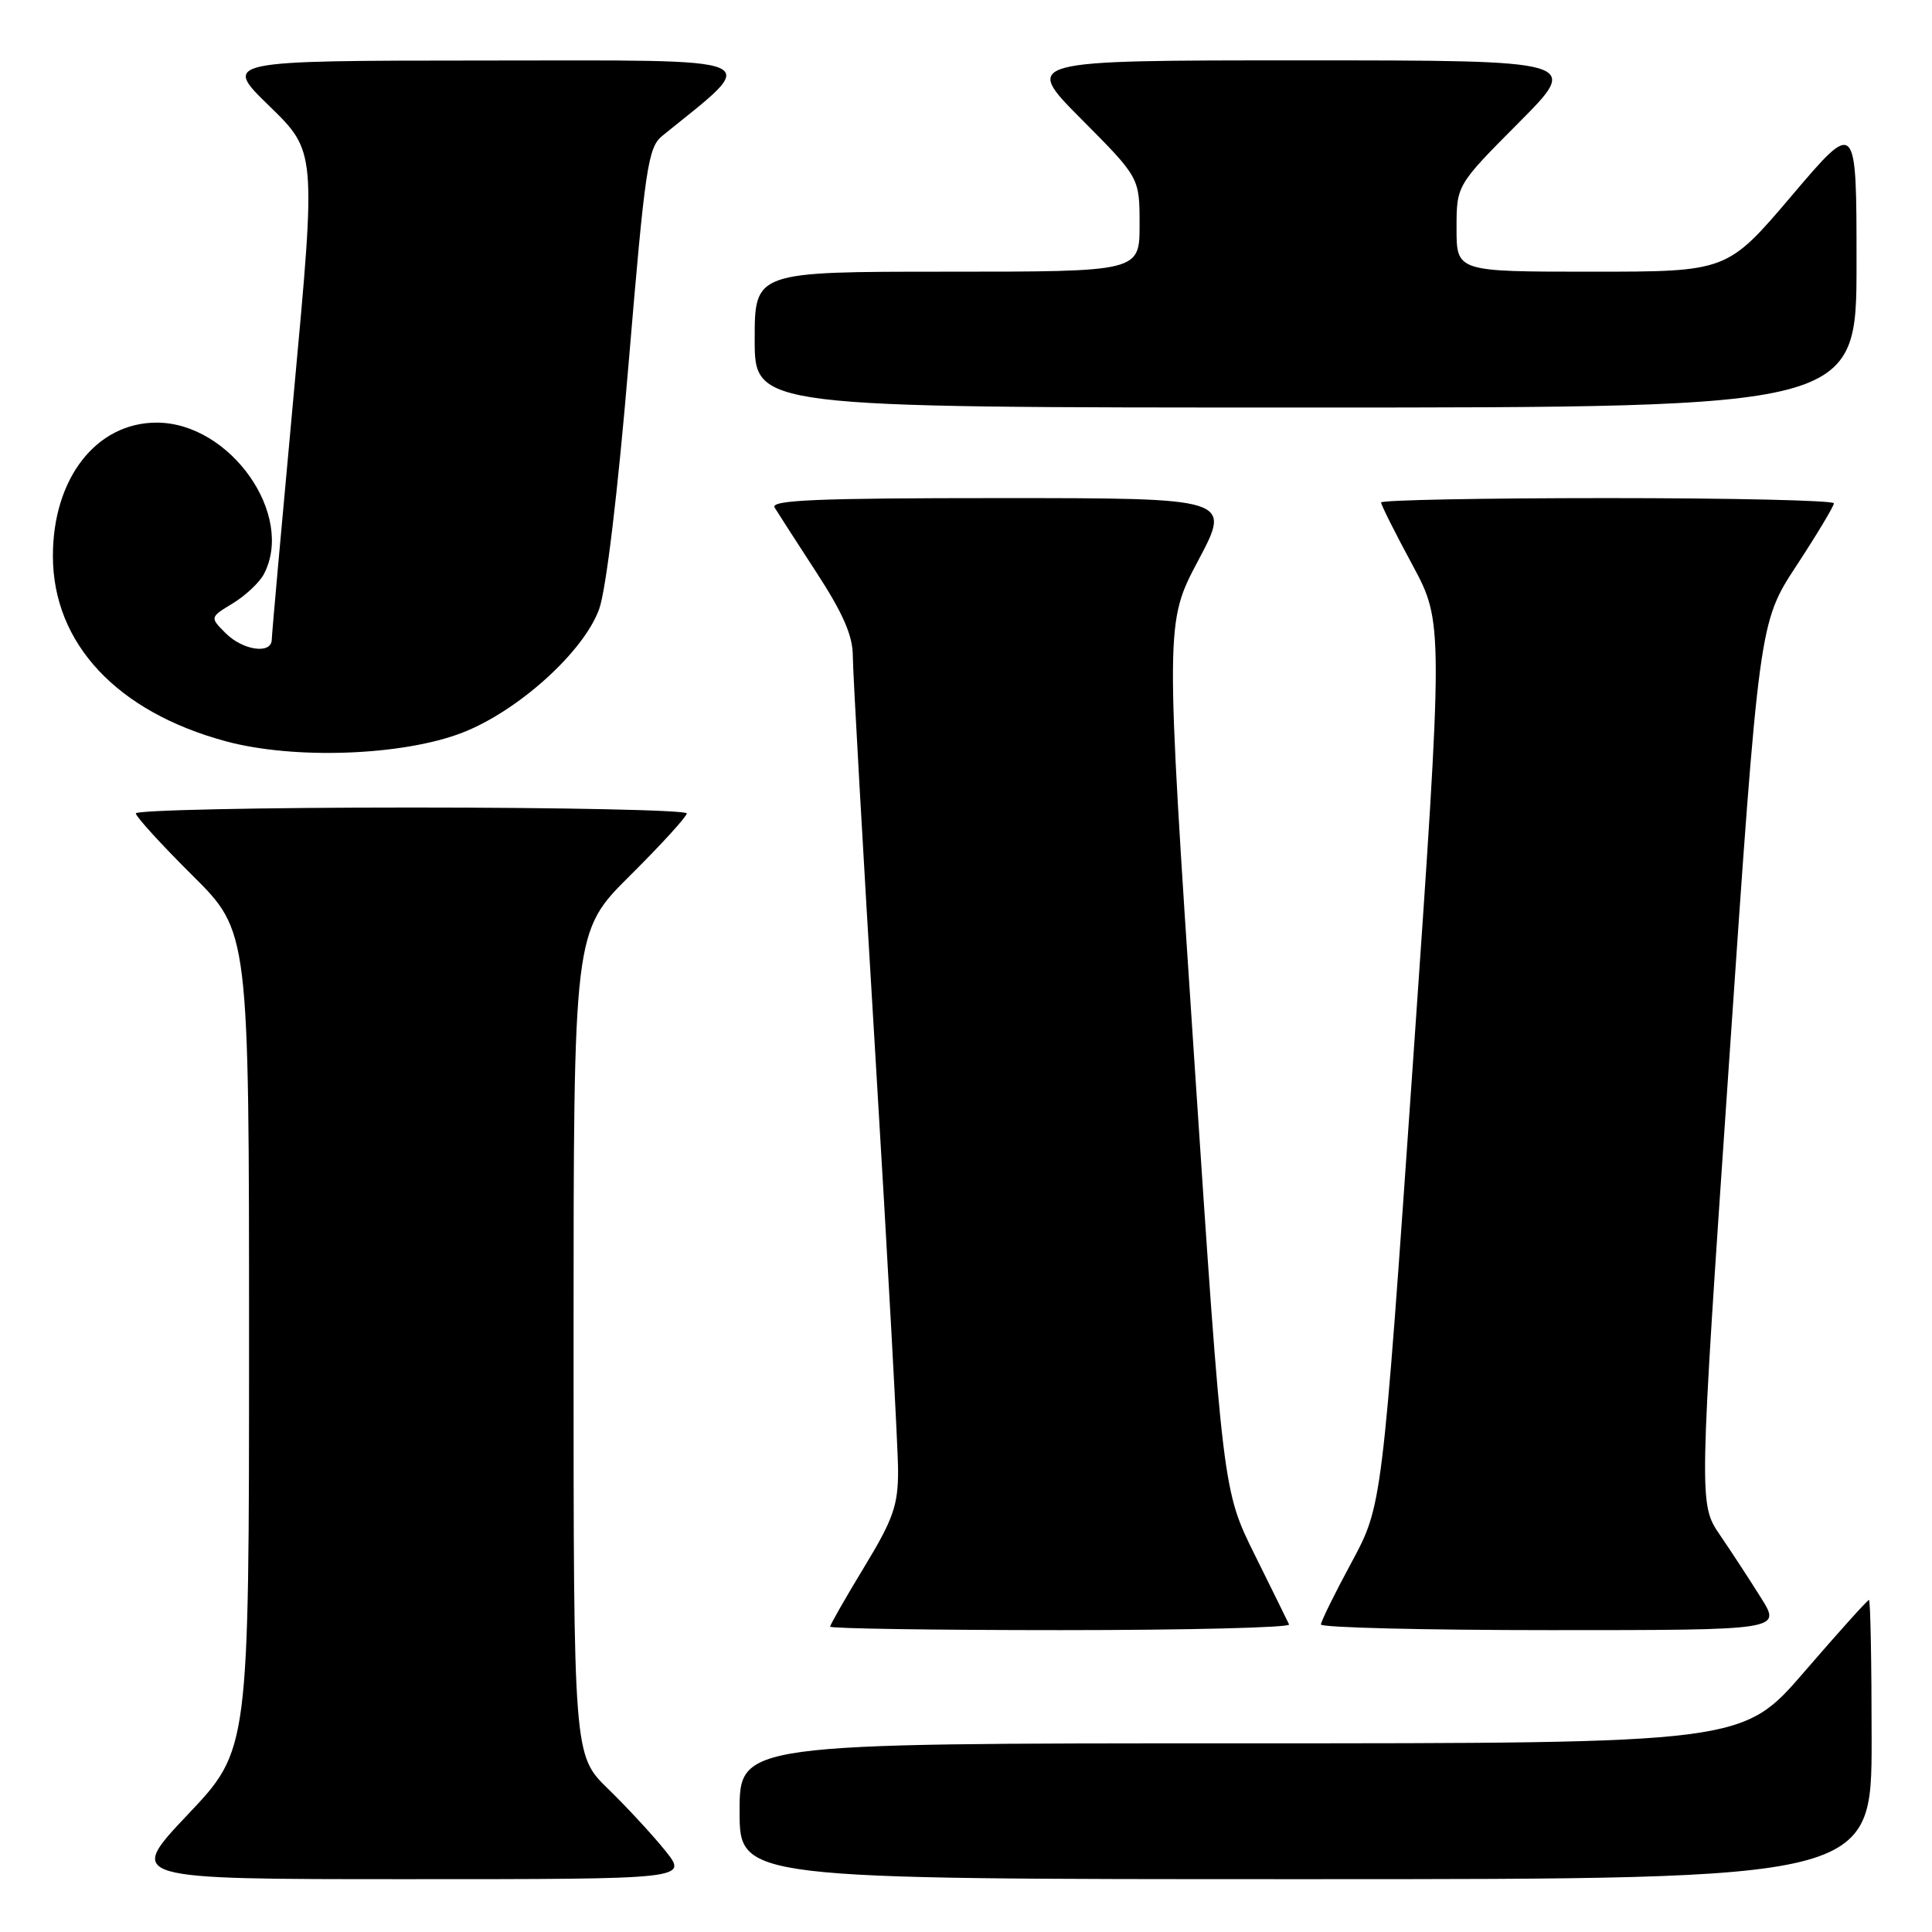 <?xml version="1.0" encoding="UTF-8" standalone="no"?>
<!DOCTYPE svg PUBLIC "-//W3C//DTD SVG 1.1//EN" "http://www.w3.org/Graphics/SVG/1.1/DTD/svg11.dtd" >
<svg xmlns="http://www.w3.org/2000/svg" xmlns:xlink="http://www.w3.org/1999/xlink" version="1.1" viewBox="0 0 256 256">
 <g >
 <path fill="currentColor"
d=" M 88.17 245.25 C 86.52 243.19 83.10 239.49 80.58 237.04 C 76.00 232.58 76.00 232.58 76.00 178.02 C 76.00 123.45 76.00 123.45 83.50 116.00 C 87.63 111.90 91.00 108.20 91.00 107.78 C 91.00 107.35 74.58 107.00 54.50 107.00 C 34.42 107.00 18.00 107.35 18.00 107.78 C 18.00 108.20 21.37 111.90 25.50 116.00 C 33.00 123.45 33.00 123.45 33.00 177.66 C 33.00 231.87 33.00 231.87 24.89 240.43 C 16.78 249.00 16.78 249.00 53.98 249.00 C 91.17 249.00 91.17 249.00 88.17 245.25 Z  M 248.00 230.50 C 248.00 220.32 247.84 212.00 247.65 212.00 C 247.45 212.00 243.61 216.28 239.10 221.50 C 230.91 231.00 230.91 231.00 164.46 231.00 C 98.00 231.00 98.00 231.00 98.00 240.00 C 98.00 249.00 98.00 249.00 173.00 249.00 C 248.00 249.00 248.00 249.00 248.00 230.50 Z  M 170.81 215.25 C 170.62 214.84 168.57 210.68 166.25 206.00 C 162.04 197.50 162.04 197.50 158.22 140.00 C 154.40 82.50 154.40 82.50 158.78 74.25 C 163.16 66.00 163.16 66.00 132.52 66.00 C 108.27 66.00 102.04 66.26 102.64 67.25 C 103.06 67.94 105.56 71.82 108.20 75.88 C 111.69 81.24 113.00 84.24 113.00 86.88 C 113.00 88.87 114.35 112.77 116.00 140.00 C 117.65 167.23 119.00 191.92 119.00 194.87 C 119.00 199.48 118.36 201.31 114.50 207.66 C 112.03 211.74 110.00 215.28 110.00 215.54 C 110.00 215.79 123.76 216.00 140.58 216.00 C 157.40 216.00 171.01 215.66 170.81 215.25 Z  M 233.36 211.75 C 231.90 209.41 229.44 205.65 227.90 203.39 C 225.10 199.28 225.10 199.28 229.10 140.89 C 233.09 82.50 233.09 82.50 238.05 74.94 C 240.77 70.79 243.00 67.07 243.00 66.69 C 243.00 66.31 229.50 66.00 213.00 66.00 C 196.50 66.00 183.00 66.26 183.00 66.58 C 183.00 66.90 184.86 70.61 187.14 74.83 C 191.27 82.50 191.27 82.50 187.21 141.00 C 183.14 199.50 183.14 199.50 179.10 207.00 C 176.87 211.12 175.04 214.84 175.03 215.25 C 175.01 215.66 188.73 216.00 205.51 216.00 C 236.03 216.00 236.03 216.00 233.36 211.75 Z  M 61.25 97.09 C 68.65 94.22 77.34 86.38 79.39 80.71 C 80.31 78.18 81.87 65.20 83.30 48.09 C 85.49 22.04 85.86 19.53 87.78 17.98 C 100.94 7.32 102.54 8.00 64.39 8.02 C 29.50 8.04 29.50 8.04 35.70 14.06 C 41.89 20.09 41.89 20.09 38.96 51.79 C 37.35 69.23 36.02 84.06 36.01 84.75 C 35.99 86.73 32.20 86.20 29.90 83.90 C 27.80 81.80 27.80 81.80 30.84 79.95 C 32.51 78.94 34.35 77.21 34.94 76.12 C 39.14 68.26 30.50 56.00 20.76 56.00 C 12.74 56.00 6.99 63.41 7.01 73.71 C 7.03 85.27 15.51 94.34 29.95 98.23 C 39.00 100.67 53.36 100.14 61.25 97.09 Z  M 246.00 34.91 C 246.00 15.82 246.00 15.82 237.43 25.91 C 228.86 36.00 228.86 36.00 210.93 36.00 C 193.00 36.00 193.00 36.00 193.00 30.27 C 193.00 24.54 193.00 24.54 201.23 16.27 C 209.46 8.00 209.46 8.00 172.50 8.00 C 135.55 8.00 135.55 8.00 143.27 15.77 C 151.00 23.54 151.00 23.54 151.00 29.77 C 151.00 36.00 151.00 36.00 125.50 36.00 C 100.00 36.00 100.00 36.00 100.00 45.00 C 100.00 54.00 100.00 54.00 173.00 54.00 C 246.00 54.00 246.00 54.00 246.00 34.91 Z "/>
</g>
</svg>